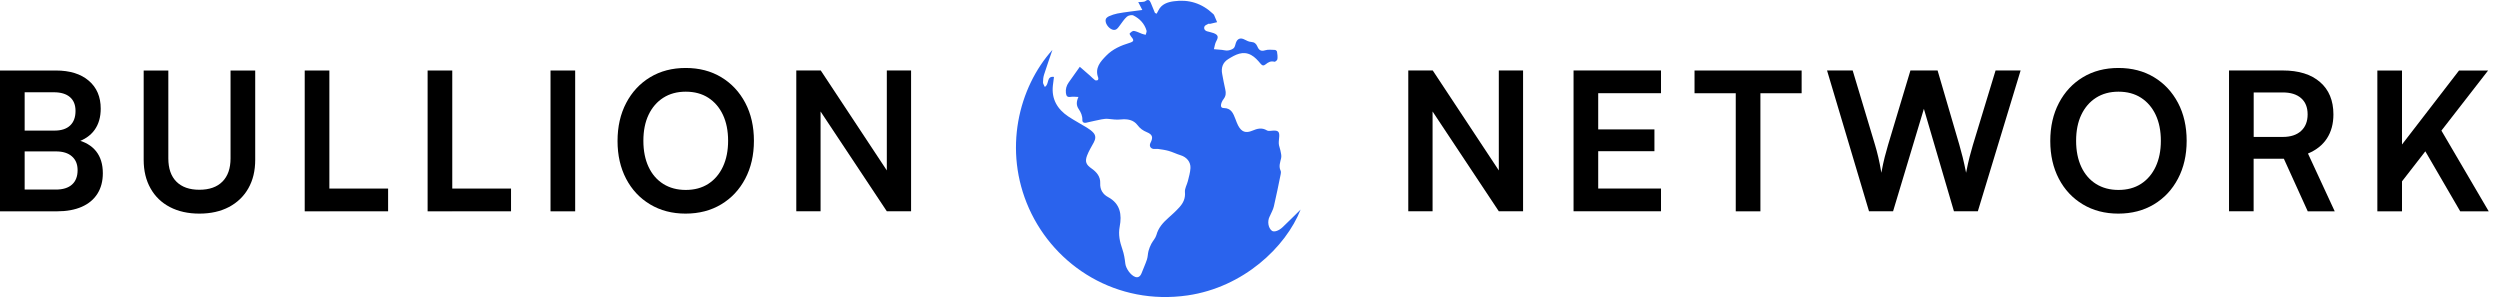 <svg width="202" height="24" viewBox="0 0 202 24" fill="none" xmlns="http://www.w3.org/2000/svg">
<path d="M1.992 5.697V17.075H0V5.697H1.992ZM4.514 12.233H1.386V10.552H4.406C4.956 10.552 5.375 10.414 5.666 10.14C5.957 9.866 6.102 9.474 6.102 8.964C6.102 8.476 5.952 8.104 5.651 7.845C5.35 7.586 4.914 7.455 4.344 7.455H1.324V5.697H4.514C5.646 5.697 6.533 5.973 7.174 6.523C7.818 7.073 8.138 7.825 8.138 8.779C8.138 9.464 7.973 10.036 7.64 10.5C7.308 10.961 6.814 11.296 6.161 11.503V11.286C6.866 11.452 7.401 11.765 7.764 12.221C8.126 12.677 8.309 13.269 8.309 13.996C8.309 14.639 8.163 15.192 7.872 15.653C7.581 16.114 7.16 16.466 6.605 16.71C6.05 16.954 5.382 17.075 4.605 17.075H1.321V15.317H4.512C5.081 15.317 5.518 15.182 5.818 14.913C6.119 14.644 6.27 14.255 6.27 13.747C6.27 13.271 6.117 12.899 5.811 12.635C5.508 12.366 5.074 12.233 4.514 12.233Z" fill="black"/>
<path d="M11.609 12.919V5.697H13.601V12.795C13.601 13.616 13.818 14.242 14.255 14.679C14.691 15.115 15.307 15.332 16.106 15.332C16.915 15.332 17.539 15.113 17.975 14.671C18.412 14.23 18.628 13.606 18.628 12.795V5.697H20.621V12.919C20.621 13.801 20.436 14.566 20.068 15.214C19.701 15.862 19.178 16.365 18.505 16.723C17.83 17.08 17.031 17.26 16.109 17.26C15.197 17.26 14.403 17.083 13.727 16.73C13.052 16.378 12.531 15.875 12.164 15.221C11.794 14.568 11.609 13.801 11.609 12.919Z" fill="black"/>
<path d="M26.613 5.697V17.075H24.621V5.697H26.613ZM24.961 17.073V15.236H31.359V17.073H24.961Z" fill="black"/>
<path d="M36.543 5.697V17.075H34.551V5.697H36.543ZM34.894 17.073V15.236H41.291V17.073H34.894Z" fill="black"/>
<path d="M46.474 5.697V17.075H44.482V5.697H46.474Z" fill="black"/>
<path d="M60.917 11.377C60.917 12.529 60.683 13.549 60.217 14.434C59.751 15.322 59.102 16.015 58.272 16.513C57.441 17.011 56.482 17.26 55.392 17.26C54.312 17.26 53.358 17.011 52.527 16.513C51.696 16.015 51.05 15.324 50.589 14.442C50.128 13.559 49.897 12.543 49.897 11.392C49.897 10.231 50.131 9.205 50.597 8.318C51.063 7.43 51.709 6.737 52.535 6.239C53.36 5.741 54.317 5.492 55.407 5.492C56.496 5.492 57.453 5.741 58.279 6.239C59.105 6.737 59.751 7.428 60.217 8.31C60.683 9.193 60.917 10.216 60.917 11.377ZM58.831 11.377C58.831 10.569 58.691 9.868 58.412 9.277C58.133 8.685 57.737 8.226 57.229 7.898C56.721 7.571 56.114 7.408 55.407 7.408C54.712 7.408 54.108 7.571 53.595 7.898C53.082 8.226 52.685 8.685 52.404 9.277C52.123 9.868 51.985 10.569 51.985 11.377C51.985 12.186 52.125 12.889 52.404 13.485C52.682 14.082 53.082 14.54 53.595 14.863C54.108 15.184 54.712 15.347 55.407 15.347C56.112 15.347 56.718 15.184 57.229 14.856C57.737 14.528 58.131 14.067 58.412 13.47C58.691 12.874 58.831 12.176 58.831 11.377Z" fill="black"/>
<path d="M66.3 17.072H64.34V5.694H66.317L72.232 14.644H71.655V5.694H73.615V17.072H71.655L65.725 8.138H66.302V17.072H66.3Z" fill="black"/>
<path d="M115.749 17.072H113.789V5.694H115.766L121.681 14.644H121.104V5.694H123.064V17.072H121.104L115.175 8.138H115.752V17.072H115.749Z" fill="black"/>
<path d="M134.209 17.072H127.143V5.694H134.209V7.531H128.434L129.135 6.893V10.458H133.678V12.215H129.135V15.872L128.434 15.233H134.209V17.072Z" fill="black"/>
<path d="M136.918 7.534V5.697H145.572V7.534H136.918ZM142.241 6.646V17.075H140.249V6.646H142.241Z" fill="black"/>
<path d="M151.017 17.072L147.625 5.694H149.696L151.501 11.703C151.594 12.013 151.683 12.344 151.764 12.691C151.848 13.039 151.93 13.46 152.013 13.959C152.107 13.451 152.198 13.027 152.285 12.691C152.373 12.354 152.465 12.026 152.558 11.703L154.363 5.694H156.557L158.315 11.703C158.409 12.023 158.5 12.361 158.586 12.713C158.673 13.066 158.766 13.483 158.86 13.959C158.964 13.428 159.06 12.997 159.148 12.659C159.237 12.321 159.321 12.013 159.405 11.732L161.242 5.694H163.266L159.809 17.072H157.879L155.45 8.793L152.96 17.072H151.017Z" fill="black"/>
<path d="M176.682 11.377C176.682 12.529 176.448 13.549 175.982 14.434C175.516 15.322 174.865 16.015 174.037 16.513C173.206 17.011 172.247 17.26 171.157 17.26C170.077 17.26 169.123 17.011 168.293 16.513C167.462 16.015 166.816 15.324 166.355 14.442C165.894 13.559 165.662 12.543 165.662 11.392C165.662 10.231 165.896 9.205 166.362 8.318C166.828 7.43 167.474 6.737 168.3 6.239C169.126 5.741 170.082 5.492 171.172 5.492C172.262 5.492 173.218 5.741 174.044 6.239C174.87 6.737 175.514 7.428 175.982 8.31C176.448 9.193 176.682 10.216 176.682 11.377ZM174.597 11.377C174.597 10.569 174.456 9.868 174.178 9.277C173.899 8.685 173.502 8.226 172.994 7.898C172.486 7.571 171.88 7.408 171.172 7.408C170.477 7.408 169.873 7.571 169.36 7.898C168.847 8.226 168.45 8.685 168.169 9.277C167.888 9.868 167.75 10.569 167.75 11.377C167.75 12.186 167.891 12.889 168.169 13.485C168.448 14.082 168.847 14.54 169.36 14.863C169.873 15.184 170.479 15.347 171.172 15.347C171.877 15.347 172.484 15.184 172.994 14.856C173.502 14.528 173.896 14.067 174.178 13.47C174.456 12.874 174.597 12.176 174.597 11.377Z" fill="black"/>
<path d="M182.098 17.072H180.105V5.694H184.447C185.734 5.694 186.737 6.005 187.457 6.629C188.177 7.25 188.54 8.123 188.54 9.245C188.54 10.002 188.365 10.647 188.017 11.182C187.669 11.717 187.159 12.124 186.484 12.405L188.646 17.075H186.466L184.536 12.827H182.093V17.072H182.098ZM182.098 7.469V11.064H184.447C185.081 11.064 185.574 10.904 185.926 10.581C186.279 10.26 186.456 9.814 186.456 9.242C186.456 8.673 186.279 8.234 185.926 7.928C185.574 7.622 185.081 7.469 184.447 7.469H182.098Z" fill="black"/>
<path d="M194.082 5.697V17.075H192.09V5.697H194.082ZM201.039 5.697L193.616 15.253V12.28L198.69 5.697H201.039ZM195.889 12.093L197.166 10.382L201.089 17.075H198.786L195.889 12.093Z" fill="black"/>
<path d="M85.036 4.031C84.807 4.701 84.576 5.357 84.364 6.019C84.299 6.221 84.274 6.446 84.274 6.658C84.274 6.775 84.367 6.893 84.419 7.022C84.805 6.825 84.523 6.126 85.161 6.214C85.131 6.453 85.099 6.675 85.074 6.898C84.949 8.004 85.432 8.818 86.319 9.412C86.805 9.736 87.328 10.008 87.826 10.316C88.017 10.433 88.209 10.568 88.354 10.735C88.561 10.97 88.523 11.242 88.376 11.511C88.184 11.864 87.97 12.208 87.831 12.58C87.651 13.062 87.763 13.312 88.187 13.606C88.605 13.896 88.924 14.273 88.897 14.802C88.869 15.331 89.121 15.703 89.527 15.921C90.533 16.462 90.653 17.349 90.471 18.31C90.346 18.972 90.483 19.546 90.69 20.148C90.817 20.512 90.882 20.904 90.924 21.288C90.966 21.686 91.357 22.252 91.738 22.38C91.963 22.454 92.139 22.335 92.244 22.06C92.383 21.695 92.55 21.341 92.672 20.971C92.745 20.752 92.74 20.505 92.799 20.28C92.852 20.08 92.931 19.883 93.028 19.698C93.155 19.456 93.367 19.246 93.437 18.991C93.596 18.4 93.972 17.988 94.408 17.601C94.715 17.329 95.021 17.052 95.295 16.747C95.604 16.405 95.793 16.026 95.743 15.516C95.716 15.232 95.907 14.929 95.98 14.632C96.064 14.285 96.171 13.933 96.189 13.581C96.216 13.074 95.87 12.687 95.384 12.54C95.063 12.443 94.759 12.288 94.438 12.196C94.159 12.116 93.868 12.078 93.581 12.036C93.462 12.018 93.332 12.051 93.213 12.036C92.946 12.001 92.839 11.776 92.961 11.539C93.195 11.092 93.118 10.865 92.66 10.678C92.361 10.555 92.114 10.383 91.913 10.113C91.584 9.671 91.083 9.602 90.575 9.651C90.234 9.686 89.913 9.651 89.574 9.609C89.208 9.562 88.814 9.696 88.436 9.764C88.204 9.804 87.978 9.876 87.746 9.919C87.579 9.949 87.447 9.884 87.455 9.694C87.467 9.357 87.338 9.077 87.156 8.808C86.967 8.528 86.954 8.231 87.138 7.834C86.902 7.829 86.707 7.796 86.523 7.826C86.254 7.871 86.155 7.776 86.125 7.514C86.09 7.197 86.17 6.92 86.346 6.668C86.628 6.263 86.914 5.866 87.248 5.397C87.504 5.619 87.786 5.861 88.062 6.104C88.202 6.226 88.326 6.366 88.473 6.473C88.523 6.511 88.638 6.503 88.7 6.471C88.737 6.451 88.757 6.333 88.735 6.278C88.441 5.489 88.912 4.98 89.395 4.488C89.91 3.962 90.57 3.677 91.265 3.465C91.624 3.355 91.646 3.252 91.412 2.98C91.345 2.9 91.25 2.733 91.275 2.706C91.367 2.608 91.514 2.481 91.621 2.498C91.843 2.531 92.052 2.653 92.269 2.731C92.366 2.766 92.468 2.786 92.57 2.813C92.595 2.698 92.67 2.568 92.64 2.471C92.473 1.907 92.09 1.507 91.579 1.25C91.447 1.185 91.175 1.243 91.056 1.347C90.829 1.547 90.662 1.817 90.476 2.062C90.319 2.269 90.179 2.511 89.856 2.384C89.532 2.256 89.26 1.834 89.347 1.55C89.377 1.45 89.509 1.355 89.616 1.308C89.828 1.215 90.052 1.138 90.279 1.093C90.608 1.025 90.944 0.988 91.275 0.941C91.594 0.896 91.913 0.856 92.299 0.806C92.167 0.551 92.079 0.381 91.968 0.164C92.065 0.164 92.137 0.172 92.204 0.162C92.319 0.147 92.461 0.154 92.545 0.092C92.779 -0.086 92.896 0.012 92.986 0.234C93.098 0.504 93.208 0.776 93.32 1.045C93.365 1.065 93.412 1.088 93.457 1.108C93.504 1.018 93.556 0.928 93.601 0.838C93.858 0.324 94.348 0.169 94.847 0.102C96.054 -0.068 97.123 0.269 98.017 1.12C98.047 1.148 98.082 1.178 98.097 1.213C98.181 1.405 98.261 1.6 98.343 1.792C98.156 1.837 97.967 1.884 97.78 1.924C97.73 1.934 97.668 1.904 97.628 1.927C97.516 1.989 97.359 2.044 97.32 2.144C97.252 2.311 97.339 2.469 97.529 2.528C97.706 2.583 97.89 2.611 98.062 2.676C98.433 2.818 98.465 2.993 98.276 3.325C98.166 3.517 98.144 3.757 98.084 3.974C98.301 3.994 98.517 4.009 98.734 4.031C98.894 4.046 99.058 4.099 99.212 4.079C99.377 4.056 99.563 3.999 99.683 3.892C99.785 3.799 99.808 3.617 99.857 3.47C99.979 3.11 100.243 3.02 100.577 3.205C100.736 3.292 100.918 3.377 101.093 3.387C101.362 3.405 101.501 3.532 101.598 3.762C101.715 4.039 101.88 4.174 102.221 4.064C102.465 3.986 102.751 4.026 103.018 4.034C103.075 4.036 103.172 4.116 103.182 4.171C103.214 4.373 103.242 4.581 103.214 4.78C103.205 4.865 103.035 5.008 102.975 4.99C102.687 4.908 102.475 5.025 102.268 5.195C102.101 5.332 101.994 5.317 101.842 5.132C101.631 4.875 101.391 4.611 101.105 4.453C100.42 4.074 99.81 4.421 99.237 4.778C98.796 5.053 98.652 5.477 98.754 5.986C98.836 6.401 98.903 6.82 99.003 7.23C99.07 7.509 99.053 7.756 98.876 7.989C98.801 8.086 98.732 8.196 98.694 8.311C98.635 8.495 98.605 8.73 98.879 8.73C99.491 8.733 99.651 9.177 99.825 9.624C99.892 9.796 99.95 9.974 100.037 10.136C100.316 10.663 100.652 10.785 101.19 10.558C101.581 10.393 101.952 10.288 102.365 10.535C102.502 10.618 102.726 10.553 102.911 10.55C103.269 10.545 103.376 10.645 103.364 11.002C103.356 11.209 103.312 11.417 103.327 11.619C103.339 11.799 103.424 11.971 103.456 12.151C103.493 12.353 103.561 12.573 103.518 12.765C103.444 13.107 103.304 13.431 103.471 13.786C103.508 13.863 103.501 13.973 103.483 14.061C103.304 14.937 103.13 15.813 102.926 16.685C102.863 16.952 102.716 17.196 102.607 17.454C102.599 17.474 102.587 17.491 102.579 17.509C102.388 17.895 102.475 18.417 102.766 18.645C102.936 18.774 103.314 18.662 103.64 18.352C104.138 17.878 104.624 17.391 105.09 16.932C103.889 19.975 100.458 23.213 95.962 23.868C90.257 24.697 85.248 21.548 83.141 16.837C81.042 12.126 82.299 7.072 85.036 4.031Z" fill="#2A63ED"/>
</svg>

